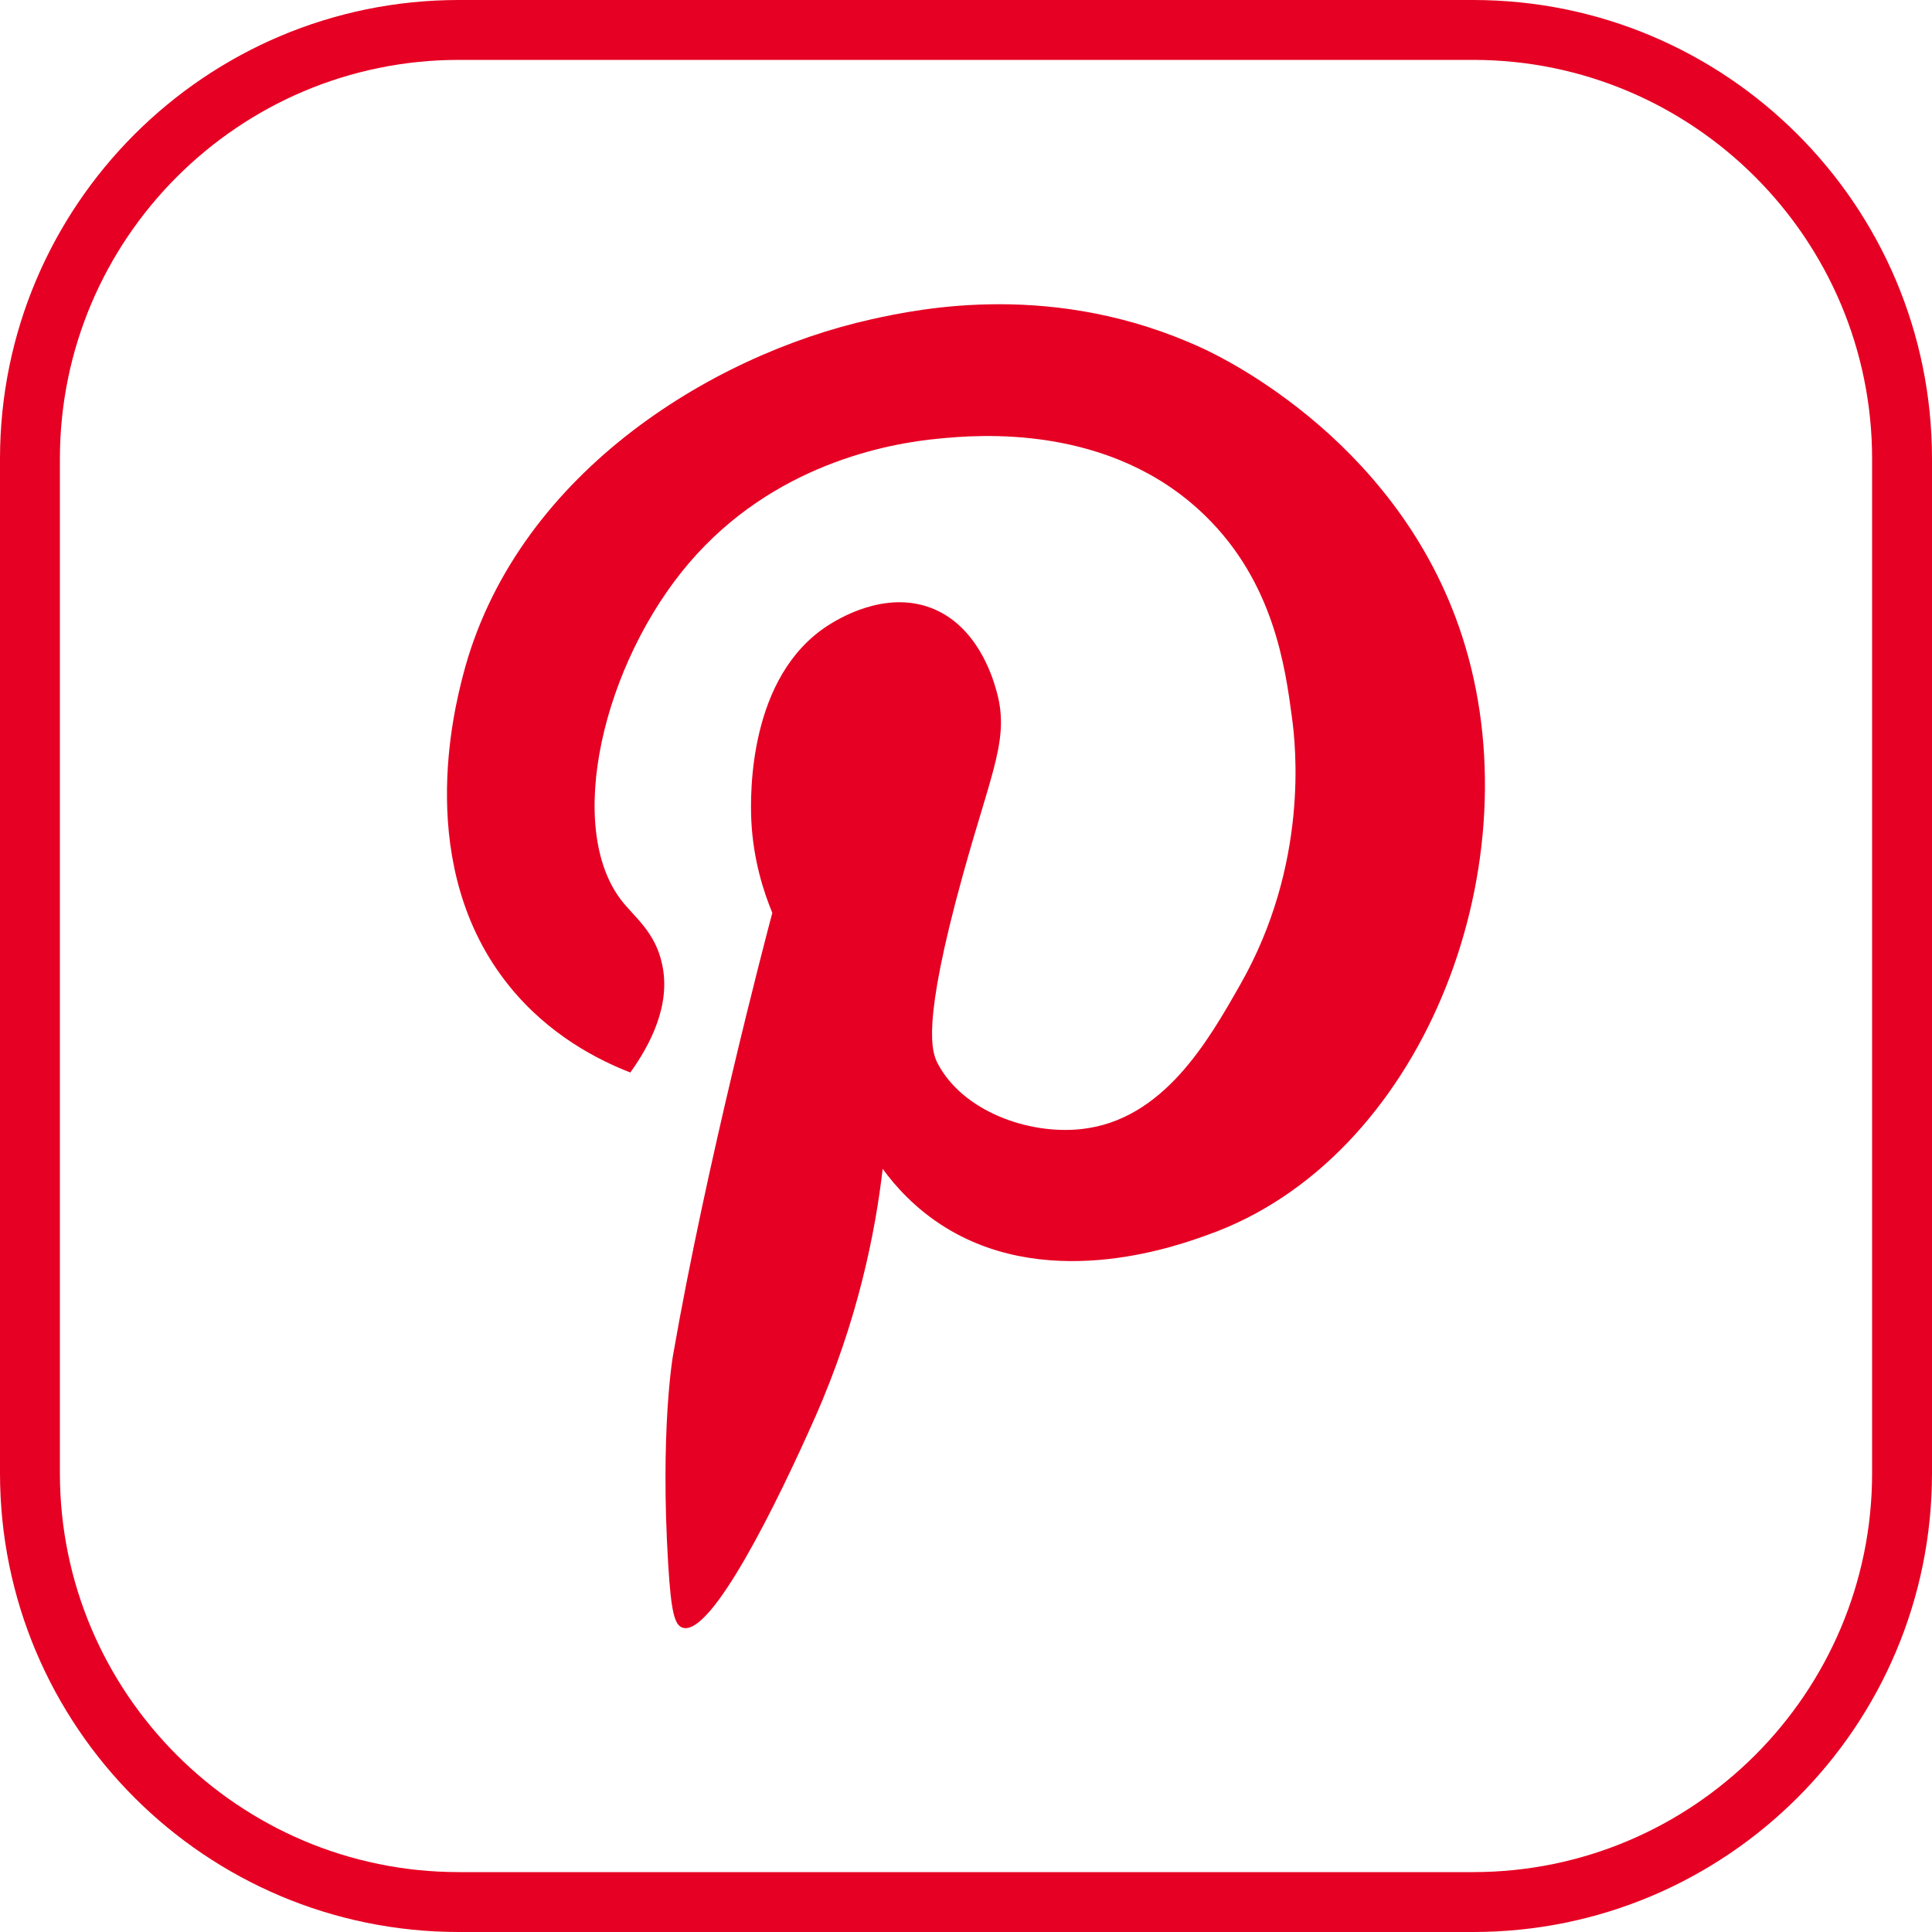 <?xml version="1.0" encoding="utf-8"?>
<!-- Generator: Adobe Illustrator 25.2.0, SVG Export Plug-In . SVG Version: 6.00 Build 0)  -->
<svg version="1.1" id="Layer_1" xmlns="http://www.w3.org/2000/svg" xmlns:xlink="http://www.w3.org/1999/xlink" x="0px" y="0px"
	 viewBox="0 0 80 80" style="enable-background:new 0 0 80 80;" xml:space="preserve">
<style type="text/css">
	.st0{fill:#008CFF;}
	.st1{fill:#00D632;}
	.st2{fill:#3B5998;}
	.st3{fill:#FFFFFF;}
	.st4{fill:#00447B;}
	.st5{fill:#009CDE;}
	.st6{fill:#231F20;}
	.st7{fill:#ED1D24;}
	.st8{fill:#0077B5;}
	.st9{fill:#3BD75F;}
	.st10{fill:#6441A4;}
	.st11{fill:#0088CC;}
	.st12{fill:url(#SVGID_1_);}
	.st13{fill:url(#SVGID_2_);}
	.st14{fill:url(#SVGID_3_);}
	.st15{fill:url(#SVGID_4_);}
	.st16{fill:url(#SVGID_5_);}
	.st17{fill:#1DA1F2;}
	.st18{fill:#45D354;}
	.st19{fill-rule:evenodd;clip-rule:evenodd;fill:#FFFFFF;}
	.st20{fill-rule:evenodd;clip-rule:evenodd;fill:#231F20;}
	.st21{fill:#E60023;}
	.st22{fill-rule:evenodd;clip-rule:evenodd;fill:#E60023;}
	.st23{fill-rule:evenodd;clip-rule:evenodd;fill:#ED2C58;}
	.st24{fill-rule:evenodd;clip-rule:evenodd;fill:#16BCC8;}
	.st25{fill:#5865F2;}
	.st26{fill:url(#SVGID_6_);}
	.st27{fill:url(#SVGID_7_);}
	.st28{fill:url(#SVGID_8_);}
	.st29{fill:#F26F23;}
</style>
<g id="pinterest_3_">
	<g>
		<path class="st21" d="M61,2.48c9.11,0,16.52,7.41,16.52,16.52v42c0,9.11-7.41,16.52-16.52,16.52H19C9.89,77.52,2.48,70.11,2.48,61
			V19C2.48,9.89,9.89,2.48,19,2.48H61 M61,0H19C8.51,0,0,8.51,0,19v42c0,10.49,8.51,19,19,19h42c10.49,0,19-8.51,19-19V19
			C80,8.51,71.49,0,61,0L61,0z"/>
	</g>
	<path class="st22" d="M26.1,44.41c-1.31-0.51-3.37-1.54-5.02-3.59c-3.96-4.91-2.26-11.49-1.91-12.85
		c2.12-8.22,10.17-13.25,16.92-14.75c2.03-0.45,7.61-1.61,13.7,1.2c0.91,0.42,8.4,4.02,10.88,12.33C63.49,36.16,58.8,48,50.04,51.12
		c-1.01,0.36-6.44,2.44-10.87-0.28c-1.27-0.78-2.11-1.74-2.62-2.44c-0.3,2.58-1.01,6.24-2.8,10.29c-1.58,3.57-4.29,9.08-5.48,8.71
		c-0.34-0.1-0.48-0.66-0.6-2.6c-0.34-5.57,0.19-8.63,0.19-8.63c1.37-7.9,3.83-17.29,4.12-18.37c-0.35-0.85-0.79-2.17-0.87-3.83
		c-0.05-1.11-0.11-5.97,3.19-8.08c0.35-0.22,2.31-1.47,4.27-0.71c1.89,0.73,2.52,2.84,2.66,3.32c0.61,2.02-0.13,3.29-1.36,7.73
		c-1.73,6.25-1.28,7.35-1.04,7.81c1.04,1.98,3.77,2.96,5.97,2.71c3.37-0.38,5.22-3.63,6.55-5.97c2.86-5.01,2.3-9.94,2.15-11.05
		c-0.28-2.1-0.75-5.6-3.59-8.37c-3.94-3.85-9.46-3.35-11.01-3.2c-2.2,0.2-6.89,1.1-10.35,5.13c-3.58,4.18-5.19,10.99-2.79,14.03
		c0.54,0.68,1.37,1.29,1.65,2.58C27.8,41.6,26.92,43.27,26.1,44.41z"/>
</g>
</svg>
